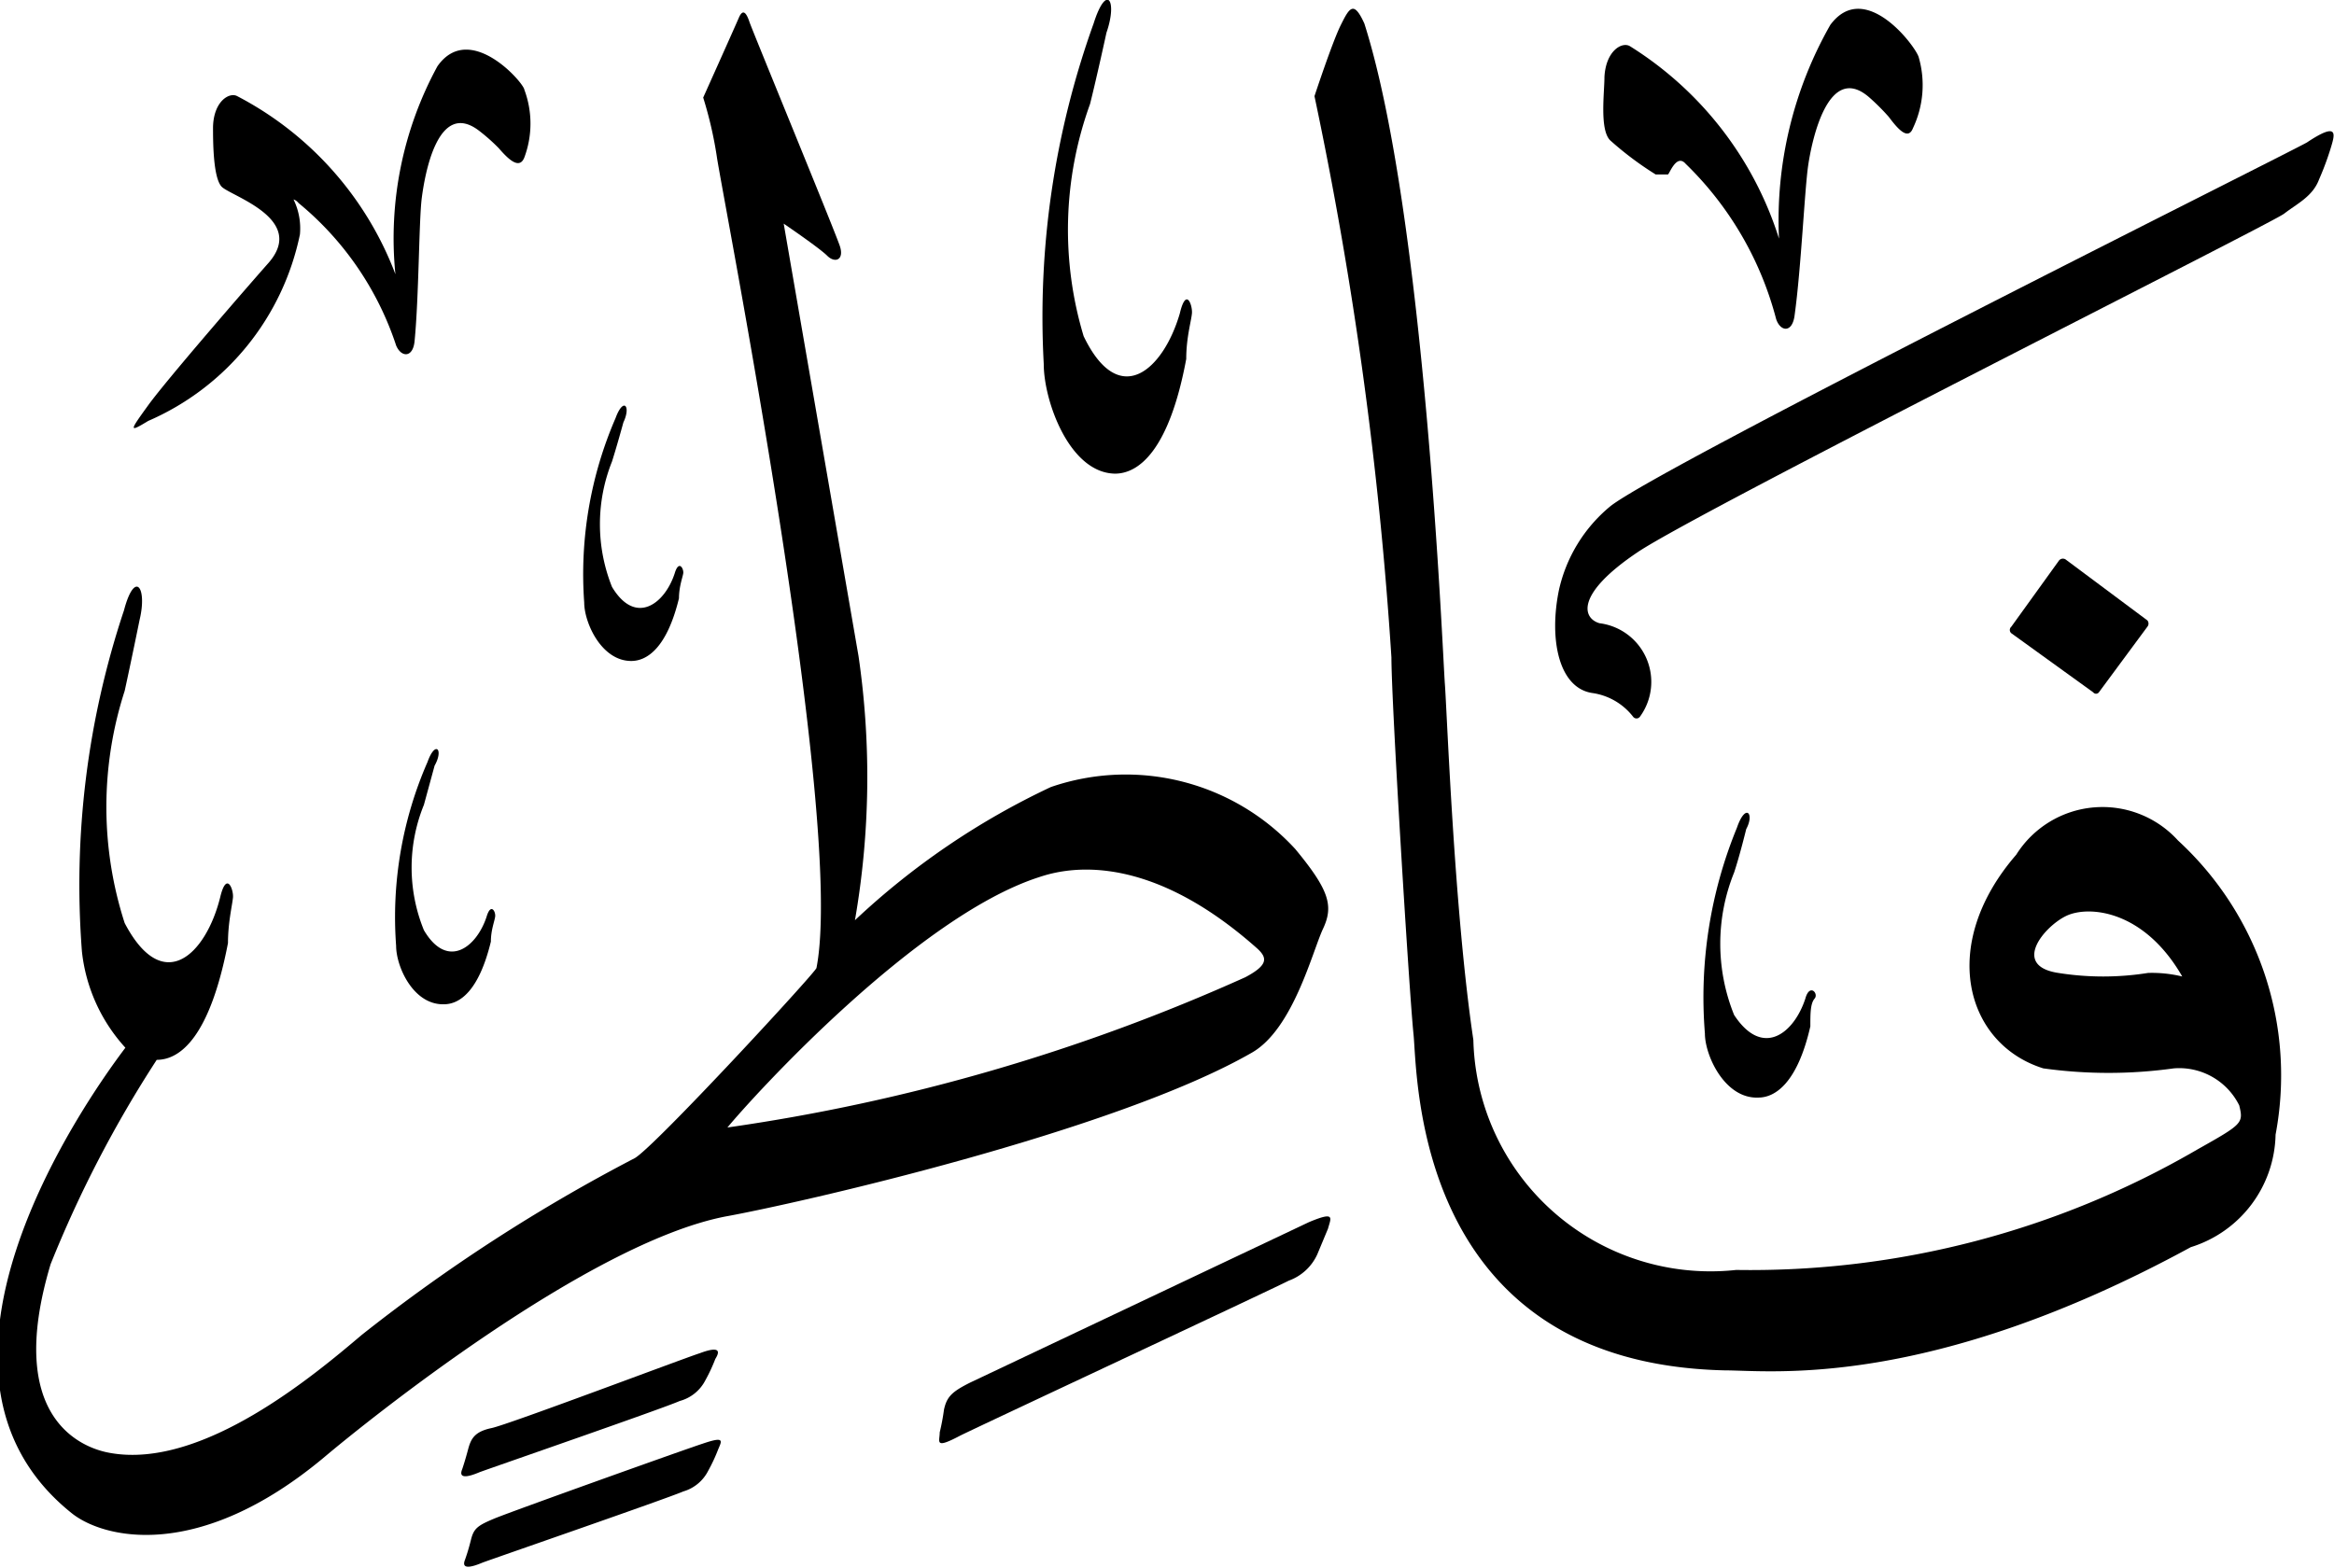 <svg xmlns="http://www.w3.org/2000/svg" viewBox="0 0 32.76 22.01"><defs><style>.cls-1{isolation:isolate;}.cls-2{fill-rule:evenodd;mix-blend-mode:darken;}</style></defs><g class="cls-1"><g id="Layer_2" data-name="Layer 2"><g id="سور_الٌقرآن_الكريم" data-name="سور الٌقرآن الكريم"><path class="cls-2" d="M9.86,20.27c-.22.07-2.68.95-2.92,1.05s-.29.14-.33.3-.07.24-.08.27-.09.19.24.05c.16-.06,2.59-.9,2.82-1a.57.57,0,0,0,.35-.29,2.37,2.37,0,0,0,.14-.3C10.13,20.23,10.18,20.16,9.86,20.27Z"/><path class="cls-2" d="M9.82,19c-.22.07-2.68,1-2.92,1.05s-.29.15-.33.3-.07.24-.08.27-.09.19.24.05c.16-.06,2.59-.9,2.81-1a.57.57,0,0,0,.36-.29,2.37,2.37,0,0,0,.14-.3C10.09,19,10.14,18.88,9.82,19Z"/><path class="cls-2" d="M18.37,17.16l-4.75,2.25c-.26.13-.33.2-.37.38a3.1,3.1,0,0,1-.06.32c0,.13-.08.24.28.05.11-.06,4.41-2.07,4.62-2.18a.7.7,0,0,0,.4-.37l.15-.36C18.68,17.1,18.75,17,18.37,17.16Z"/><path class="cls-2" d="M24.38,11.62a6.27,6.27,0,0,0-.45,2.89c0,.31.28.92.75.9.24,0,.55-.21.73-1,0-.18,0-.32.06-.39s-.07-.22-.13,0c-.16.49-.6.84-1,.23a2.67,2.67,0,0,1,0-2c.08-.24.17-.61.17-.61C24.63,11.42,24.5,11.27,24.38,11.62Z"/><path class="cls-2" d="M6,10.7a5.43,5.43,0,0,0-.44,2.58c0,.29.24.83.67.82.22,0,.49-.18.66-.88,0-.16.05-.28.06-.35s-.06-.2-.12,0c-.14.43-.55.75-.88.19a2.33,2.33,0,0,1,0-1.76l.15-.55C6.23,10.52,6.11,10.39,6,10.7Z"/><path class="cls-2" d="M28.9,7.87l-.67.93a.06.06,0,0,0,0,.09l1.15.83a.05.05,0,0,0,.08,0l.68-.92a.07.07,0,0,0,0-.09L29,7.86A.07.07,0,0,0,28.9,7.87Z"/><path class="cls-2" d="M8.64,5.87A5.51,5.51,0,0,0,8.2,8.46c0,.28.24.82.66.82.22,0,.5-.18.67-.88,0-.16.05-.29.06-.35s-.06-.2-.12,0c-.14.43-.55.74-.88.19a2.37,2.37,0,0,1,0-1.76c.07-.22.16-.55.16-.55C8.86,5.7,8.75,5.57,8.64,5.87Z"/><path class="cls-2" d="M32.38,2c-.24.14-9.1,4.56-9.78,5.11a2.12,2.12,0,0,0-.72,1.18c-.14.69,0,1.37.47,1.44a.88.88,0,0,1,.57.33.06.06,0,0,0,.1,0,.83.83,0,0,0-.57-1.31c-.24-.07-.34-.41.54-1S31.88,3.14,32.06,3s.4-.24.49-.48a4.1,4.1,0,0,0,.17-.46C32.77,1.89,32.83,1.7,32.38,2Z"/><path class="cls-2" d="M6.14.93a5.05,5.05,0,0,0-.59,2.92,4.69,4.69,0,0,0-2.22-2.5c-.11-.06-.33.07-.34.43,0,.2,0,.71.12.84s1.2.45.66,1.07c-.24.27-1.43,1.64-1.69,2s-.28.39,0,.22A3.66,3.66,0,0,0,4.21,3.29a.93.93,0,0,0-.09-.49.15.15,0,0,1,.07.05,4.35,4.35,0,0,1,1.37,2c.07.17.24.18.26-.07.06-.62.06-1.69.1-2s.22-1.4.81-.94A2.63,2.63,0,0,1,7,2.08c.13.15.29.31.36.13a1.36,1.36,0,0,0,0-.95C7.35,1.16,6.59.29,6.14.93Z"/><path class="cls-2" d="M18.18,11.92a3.23,3.23,0,0,0-3.43-.87A10.57,10.57,0,0,0,12,12.92a11.75,11.75,0,0,0,.05-3.71L11,3.14s.5.34.61.45.24.06.18-.13S10.56.43,10.52.31s-.09-.2-.15-.06-.5,1.12-.5,1.12a5.58,5.58,0,0,1,.19.82c.07.51,1.81,9.31,1.4,11.4,0,.05-2.27,2.51-2.55,2.67a24,24,0,0,0-3.83,2.48c-.65.55-2.23,1.89-3.53,1.66-.36-.06-1.5-.45-.84-2.65A16.58,16.58,0,0,1,2.2,14.88h0c.34,0,.75-.34,1-1.64,0-.29.06-.53.07-.64s-.09-.38-.18,0c-.2.8-.8,1.39-1.34.36a5.3,5.3,0,0,1,0-3.26c.09-.41.21-1,.21-1,.11-.46-.07-.7-.22-.13a12.17,12.17,0,0,0-.59,4.79,2.38,2.38,0,0,0,.61,1.35c-.62.82-3.21,4.56-.76,6.53.44.36,1.78.7,3.55-.78.58-.49,3.69-3,5.63-3.38,1-.18,5.46-1.19,7.39-2.3.58-.33.85-1.42,1-1.74S18.66,12.5,18.18,11.92Zm-.7,1.8a27,27,0,0,1-7.27,2.11c.38-.46,2.65-2.95,4.36-3.51.27-.09,1.43-.47,3.08,1C17.79,13.45,17.8,13.55,17.48,13.72Z"/><path class="cls-2" d="M25.69.35a5.54,5.54,0,0,0-.72,3A4.93,4.93,0,0,0,22.88.65c-.11-.07-.34.06-.36.43,0,.22-.07.74.08.89a4.59,4.59,0,0,0,.64.48c.07,0,.15,0,.17,0s.12-.3.25-.15a4.69,4.69,0,0,1,1.27,2.18c.06.18.23.2.26-.06.09-.65.14-1.76.19-2.1s.28-1.46.86-.95a3.06,3.06,0,0,1,.27.27c.12.16.27.34.34.16a1.41,1.41,0,0,0,.08-1C26.88.64,26.17-.3,25.69.35Z"/><path class="cls-2" d="M30.57,11.8A1.43,1.43,0,0,0,28.3,12c-1.1,1.27-.71,2.66.38,3a6.63,6.63,0,0,0,1.83,0,.94.94,0,0,1,.92.52c.06.25.05.26-.59.62a12.47,12.47,0,0,1-6.47,1.69,3.33,3.33,0,0,1-3.69-3.23c-.27-1.81-.37-4.61-.4-5S20,3,19.15.33C19,0,18.94.11,18.82.35s-.37,1-.37,1a55.15,55.15,0,0,1,1.08,7.88c0,.65.25,4.71.31,5.29s0,4.62,4.37,4.72c.64,0,2.85.28,6.54-1.73a1.69,1.69,0,0,0,1.19-1.58A4.48,4.48,0,0,0,30.57,11.8Zm-.42,1.86a4,4,0,0,1-1.26,0c-.66-.1-.2-.65.11-.8s1.09-.09,1.63.85A1.8,1.8,0,0,0,30.15,13.66Z"/><path class="cls-2" d="M15.35.33a12.17,12.17,0,0,0-.7,4.78c0,.52.36,1.53,1,1.54.33,0,.76-.32,1-1.61,0-.3.07-.53.08-.64s-.08-.38-.17,0c-.23.79-.85,1.36-1.35.32a5.18,5.18,0,0,1,.09-3.26c.1-.4.23-1,.23-1C15.69,0,15.53-.24,15.35.33Z"/></g></g></g></svg>